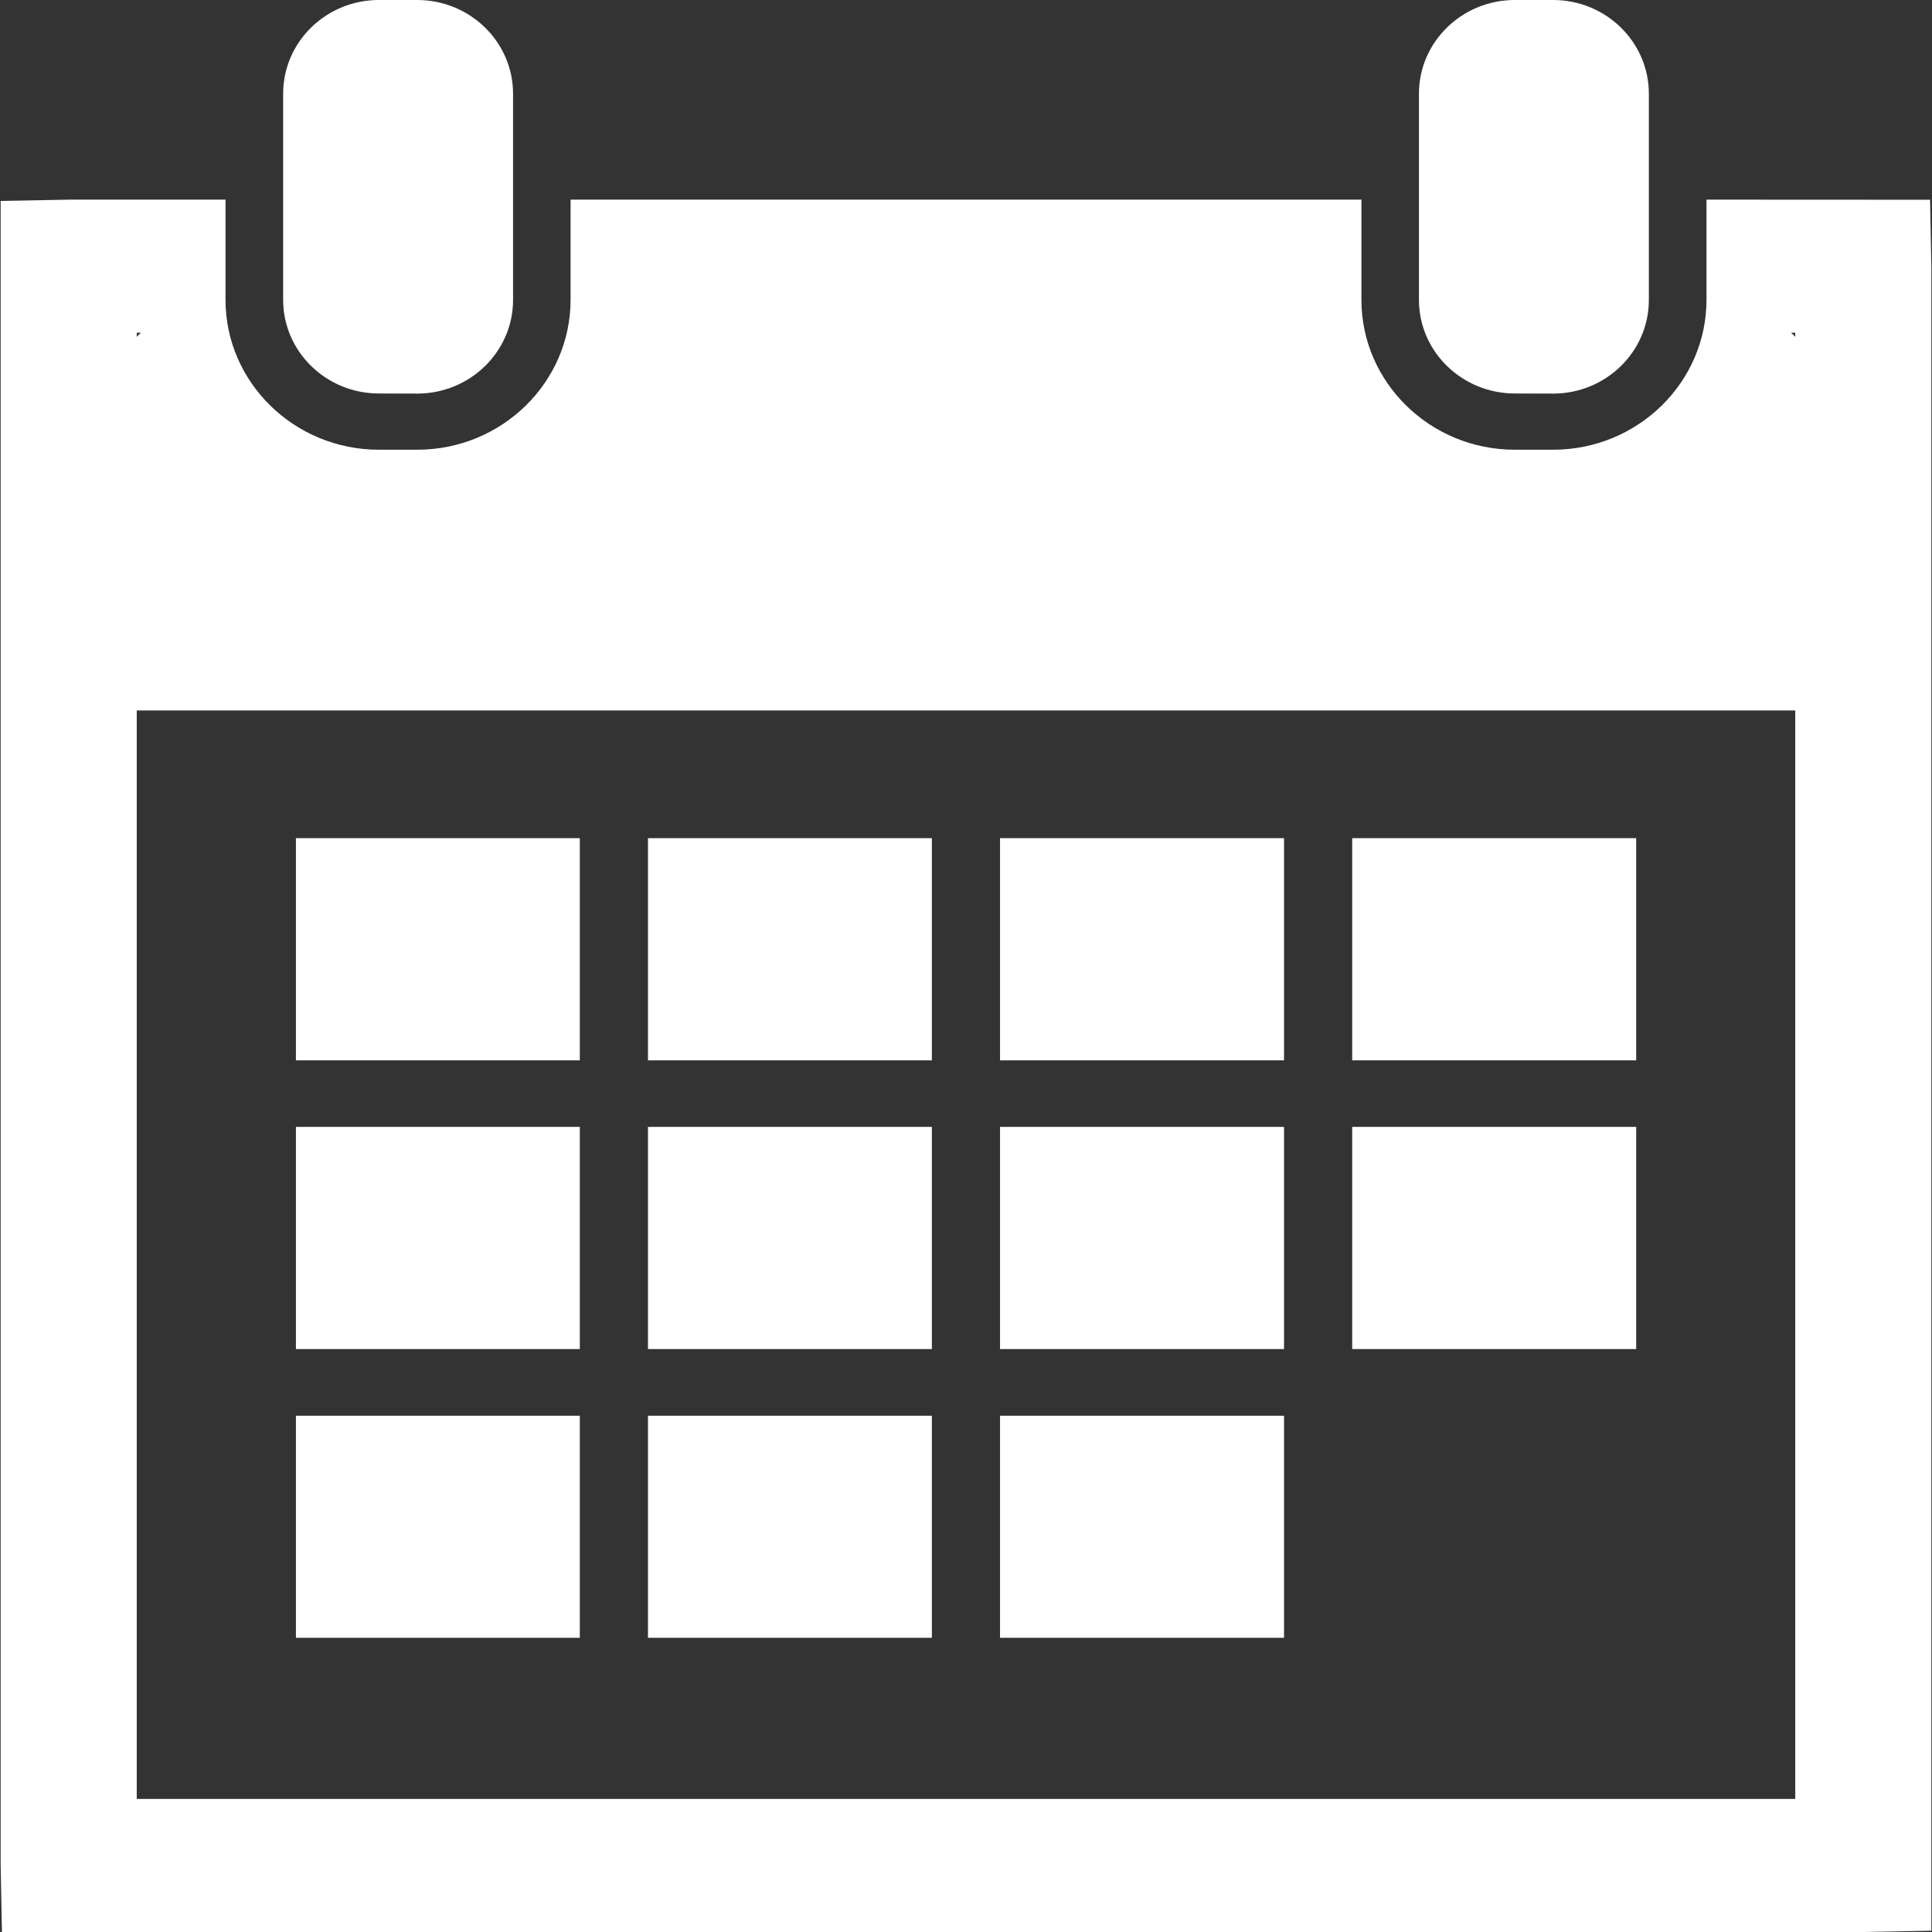 <svg xmlns="http://www.w3.org/2000/svg" width="18" height="18" viewBox="0 0 18 18">
  <rect x="0" y="0" width="18" height="18" fill="#333333" stroke="none"/>
  <g fill="#FFF" fill-rule="evenodd">
    <path d="M2.101,1.86 L0.652,1.86 L0.006,1.872 L0.006,17.368 L0.018,18 L17.348,18 L17.994,17.988 L17.994,2.492 L17.982,1.861 L15.899,1.86 L15.899,2.793 C15.899,3.563 15.258,4.19 14.47,4.19 L14.113,4.19 C13.325,4.19 12.684,3.563 12.684,2.793 L12.684,1.86 L5.316,1.86 L5.316,2.793 C5.316,3.563 4.675,4.19 3.887,4.19 L3.53,4.19 C2.742,4.19 2.101,3.563 2.101,2.793 L2.101,1.86 Z M1.274,3.1 L1.313,3.1 C1.3,3.113 1.286,3.125 1.274,3.138 L1.274,3.1 Z M16.726,3.1 L16.726,3.138 C16.714,3.125 16.701,3.113 16.687,3.1 L16.726,3.1 Z M16.726,6.619 L16.726,16.76 L1.274,16.76 L1.274,6.619 L16.726,6.619 Z"/>
    <path d="M3.887 3.667C4.379 3.667 4.78 3.276 4.78 2.795L4.78.873C4.78.391 4.379 0 3.887 0L3.53 0C3.038 0 2.638.391 2.638.873L2.638 2.794C2.638 3.275 3.038 3.666 3.53 3.666L3.887 3.667zM14.47 3.667C14.962 3.667 15.362 3.276 15.362 2.795L15.362.873C15.362.391 14.962 0 14.47 0L14.113 0C13.621 0 13.22.391 13.22.873L13.22 2.794C13.22 3.275 13.621 3.666 14.113 3.666L14.47 3.667z"/>
    <polygon points="2.757 9.879 5.402 9.879 5.402 7.809 2.757 7.809"/>
    <polygon points="6.037 9.879 8.682 9.879 8.682 7.809 6.037 7.809"/>
    <polygon points="9.317 9.879 11.963 9.879 11.963 7.809 9.317 7.809"/>
    <polygon points="12.598 9.879 15.244 9.879 15.244 7.809 12.598 7.809"/>
    <polygon points="2.757 12.569 5.402 12.569 5.402 10.499 2.757 10.499"/>
    <polygon points="6.037 12.569 8.682 12.569 8.682 10.499 6.037 10.499"/>
    <polygon points="9.317 12.569 11.963 12.569 11.963 10.499 9.317 10.499"/>
    <polygon points="12.598 12.569 15.244 12.569 15.244 10.499 12.598 10.499"/>
    <polygon points="2.757 15.259 5.402 15.259 5.402 13.19 2.757 13.19"/>
    <polygon points="6.037 15.259 8.682 15.259 8.682 13.19 6.037 13.19"/>
    <polygon points="9.317 15.259 11.963 15.259 11.963 13.19 9.317 13.19"/>
  </g>
</svg>
